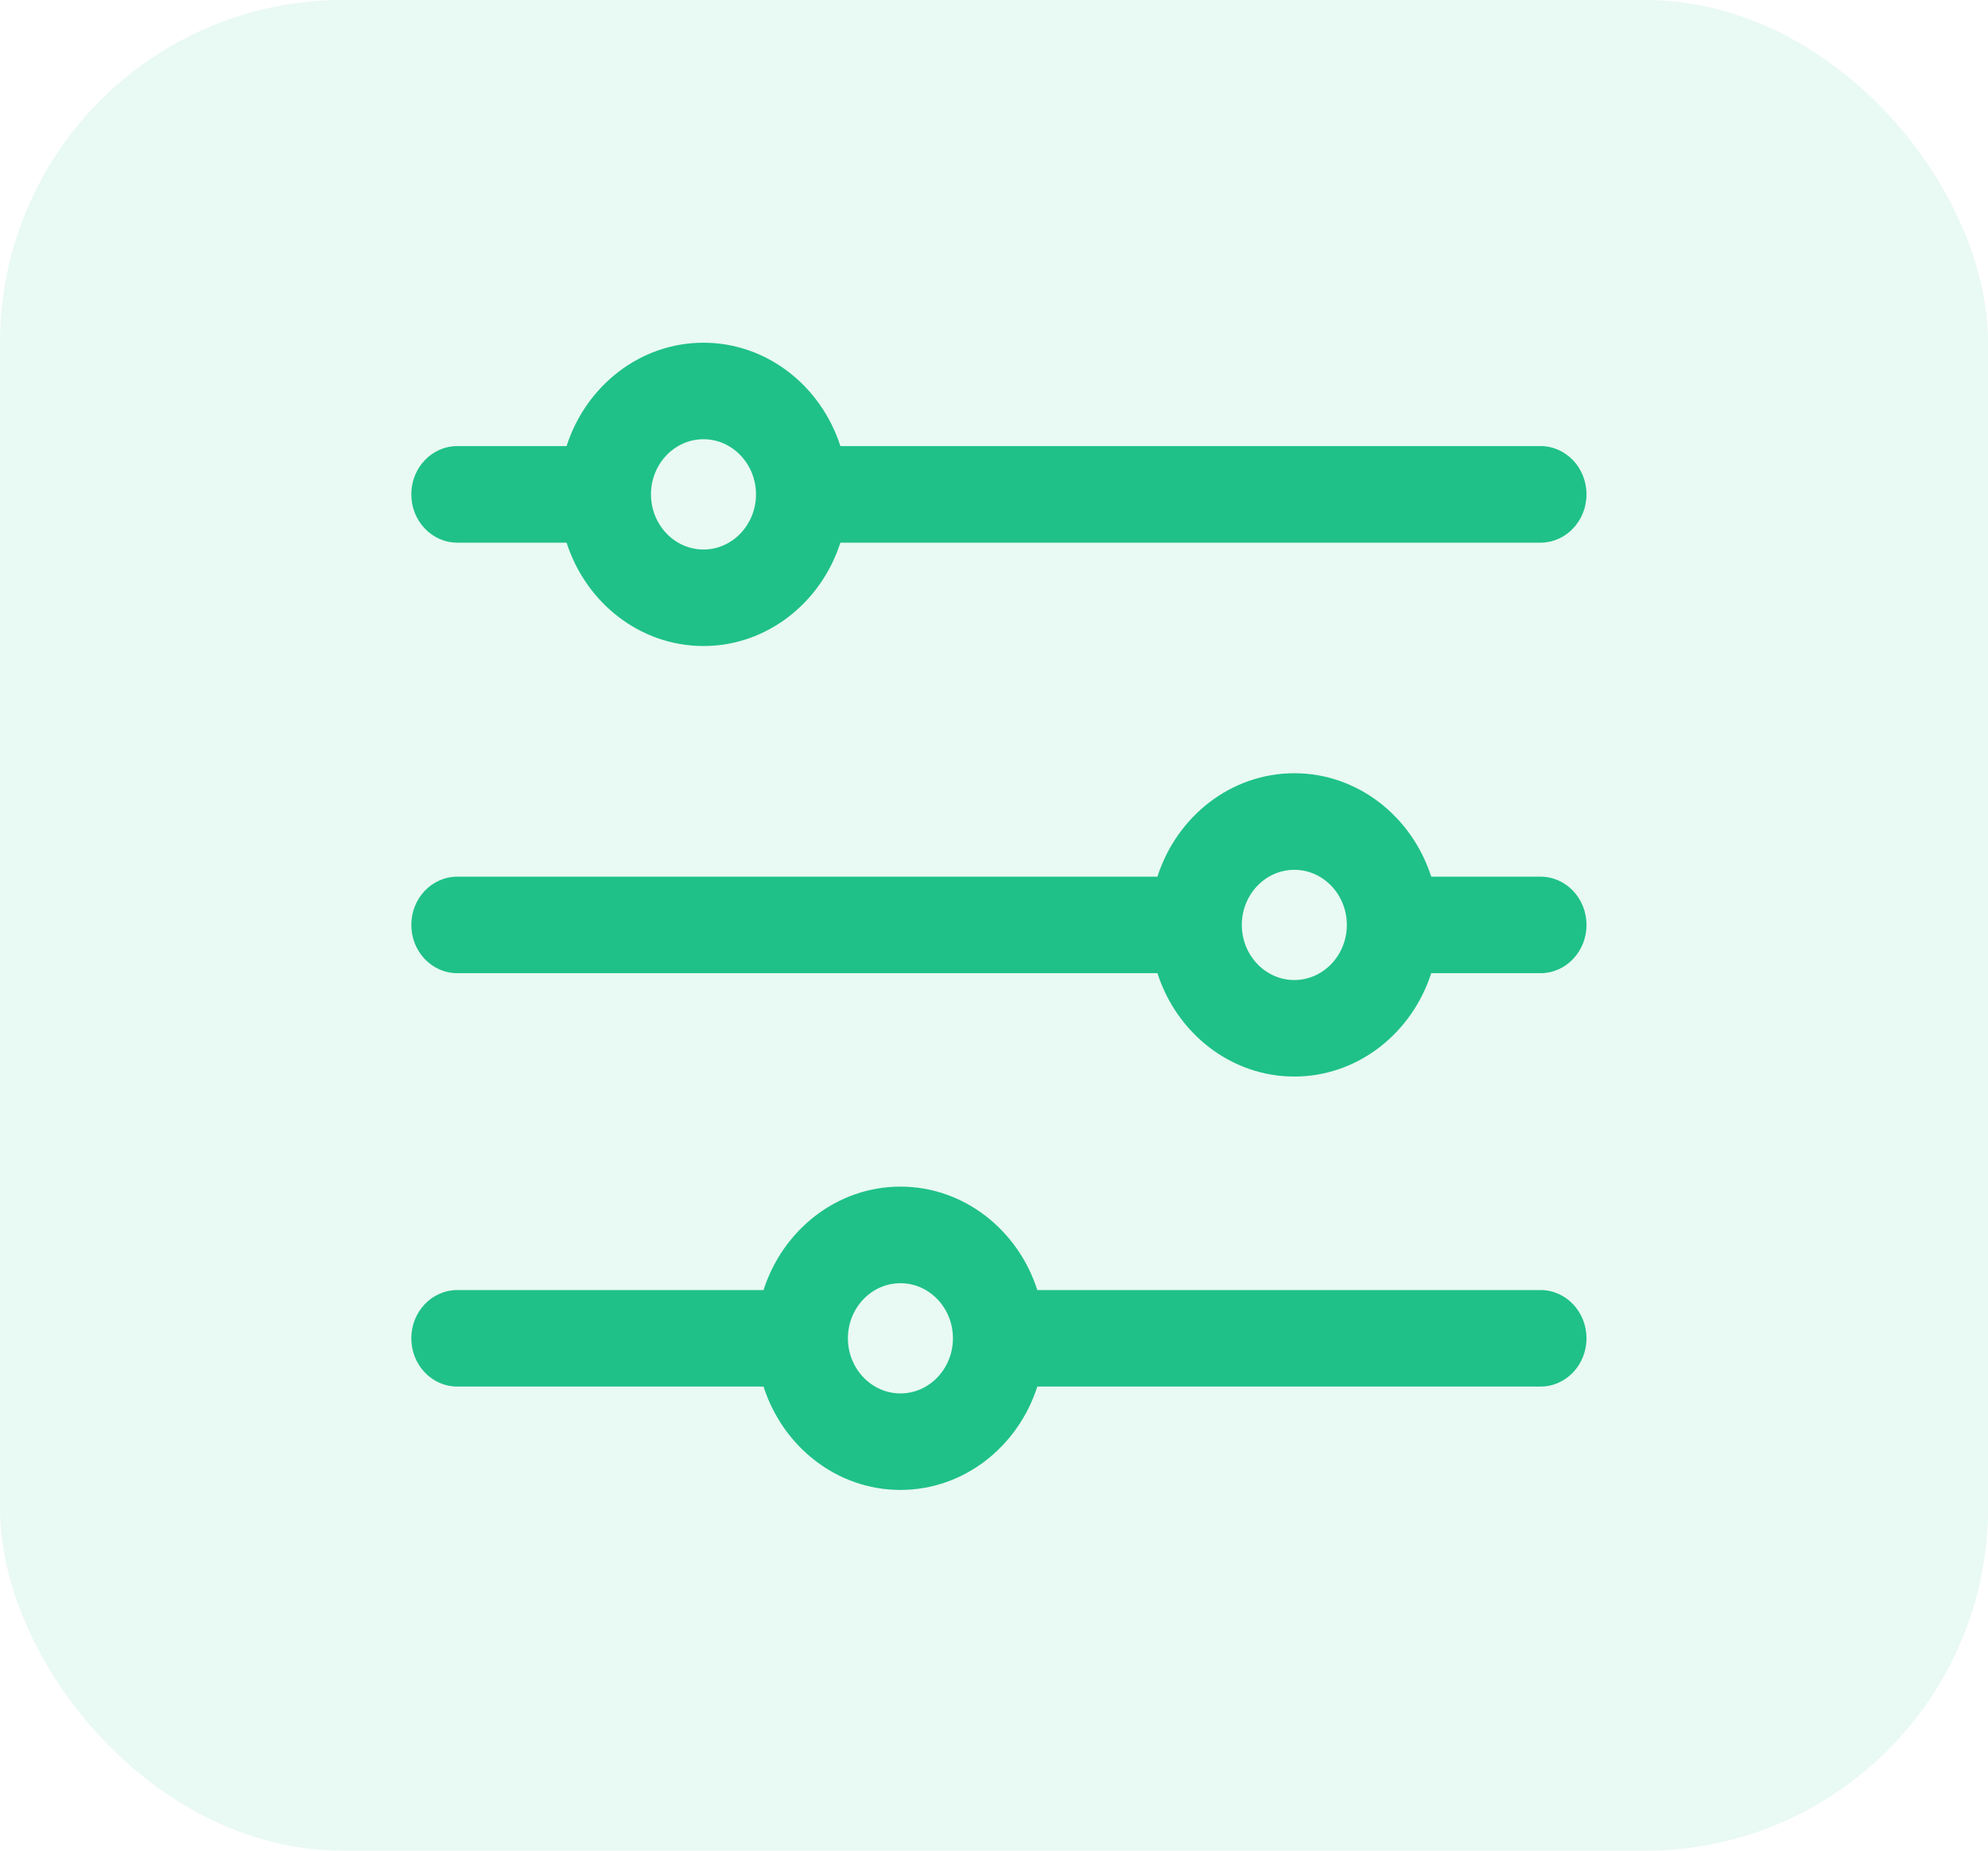 <svg width="29" height="27" viewBox="0 0 29 27" fill="none" xmlns="http://www.w3.org/2000/svg">
<rect width="29" height="27" rx="5" fill="#1FC188" fill-opacity="0.1"/>
<path d="M22.472 6.508H12.259C11.978 5.633 11.189 5 10.262 5C9.334 5 8.546 5.633 8.265 6.508H6.671C6.3 6.508 6 6.824 6 7.212C6 7.601 6.3 7.917 6.671 7.917H8.265C8.546 8.792 9.334 9.425 10.262 9.425C11.189 9.425 11.978 8.792 12.259 7.917H22.472C22.843 7.917 23.143 7.601 23.143 7.212C23.143 6.824 22.843 6.508 22.472 6.508ZM10.262 8.017C9.84 8.017 9.496 7.656 9.496 7.212C9.496 6.769 9.84 6.408 10.262 6.408C10.684 6.408 11.028 6.769 11.028 7.212C11.028 7.656 10.684 8.017 10.262 8.017Z" fill="#1FC188"/>
<path d="M22.472 12.79H20.878C20.597 11.914 19.808 11.281 18.881 11.281C17.953 11.281 17.165 11.914 16.884 12.79H6.671C6.3 12.79 6 13.105 6 13.494C6 13.883 6.3 14.198 6.671 14.198H16.884C17.165 15.073 17.954 15.706 18.881 15.706C19.808 15.706 20.597 15.073 20.878 14.198H22.472C22.843 14.198 23.143 13.883 23.143 13.494C23.143 13.105 22.843 12.79 22.472 12.79ZM18.881 14.298C18.459 14.298 18.115 13.937 18.115 13.494C18.115 13.05 18.459 12.69 18.881 12.69C19.303 12.69 19.647 13.05 19.647 13.494C19.647 13.937 19.303 14.298 18.881 14.298Z" fill="#1FC188"/>
<path d="M22.472 18.821H15.132C14.851 17.945 14.062 17.312 13.135 17.312C12.207 17.312 11.419 17.945 11.138 18.821H6.671C6.3 18.821 6 19.136 6 19.525C6 19.914 6.3 20.229 6.671 20.229H11.138C11.419 21.105 12.207 21.737 13.135 21.737C14.062 21.737 14.851 21.105 15.132 20.229H22.472C22.843 20.229 23.143 19.914 23.143 19.525C23.143 19.136 22.843 18.821 22.472 18.821ZM13.135 20.329C12.713 20.329 12.369 19.968 12.369 19.525C12.369 19.081 12.713 18.721 13.135 18.721C13.557 18.721 13.901 19.081 13.901 19.525C13.901 19.968 13.557 20.329 13.135 20.329Z" fill="#1FC188"/>
</svg>

